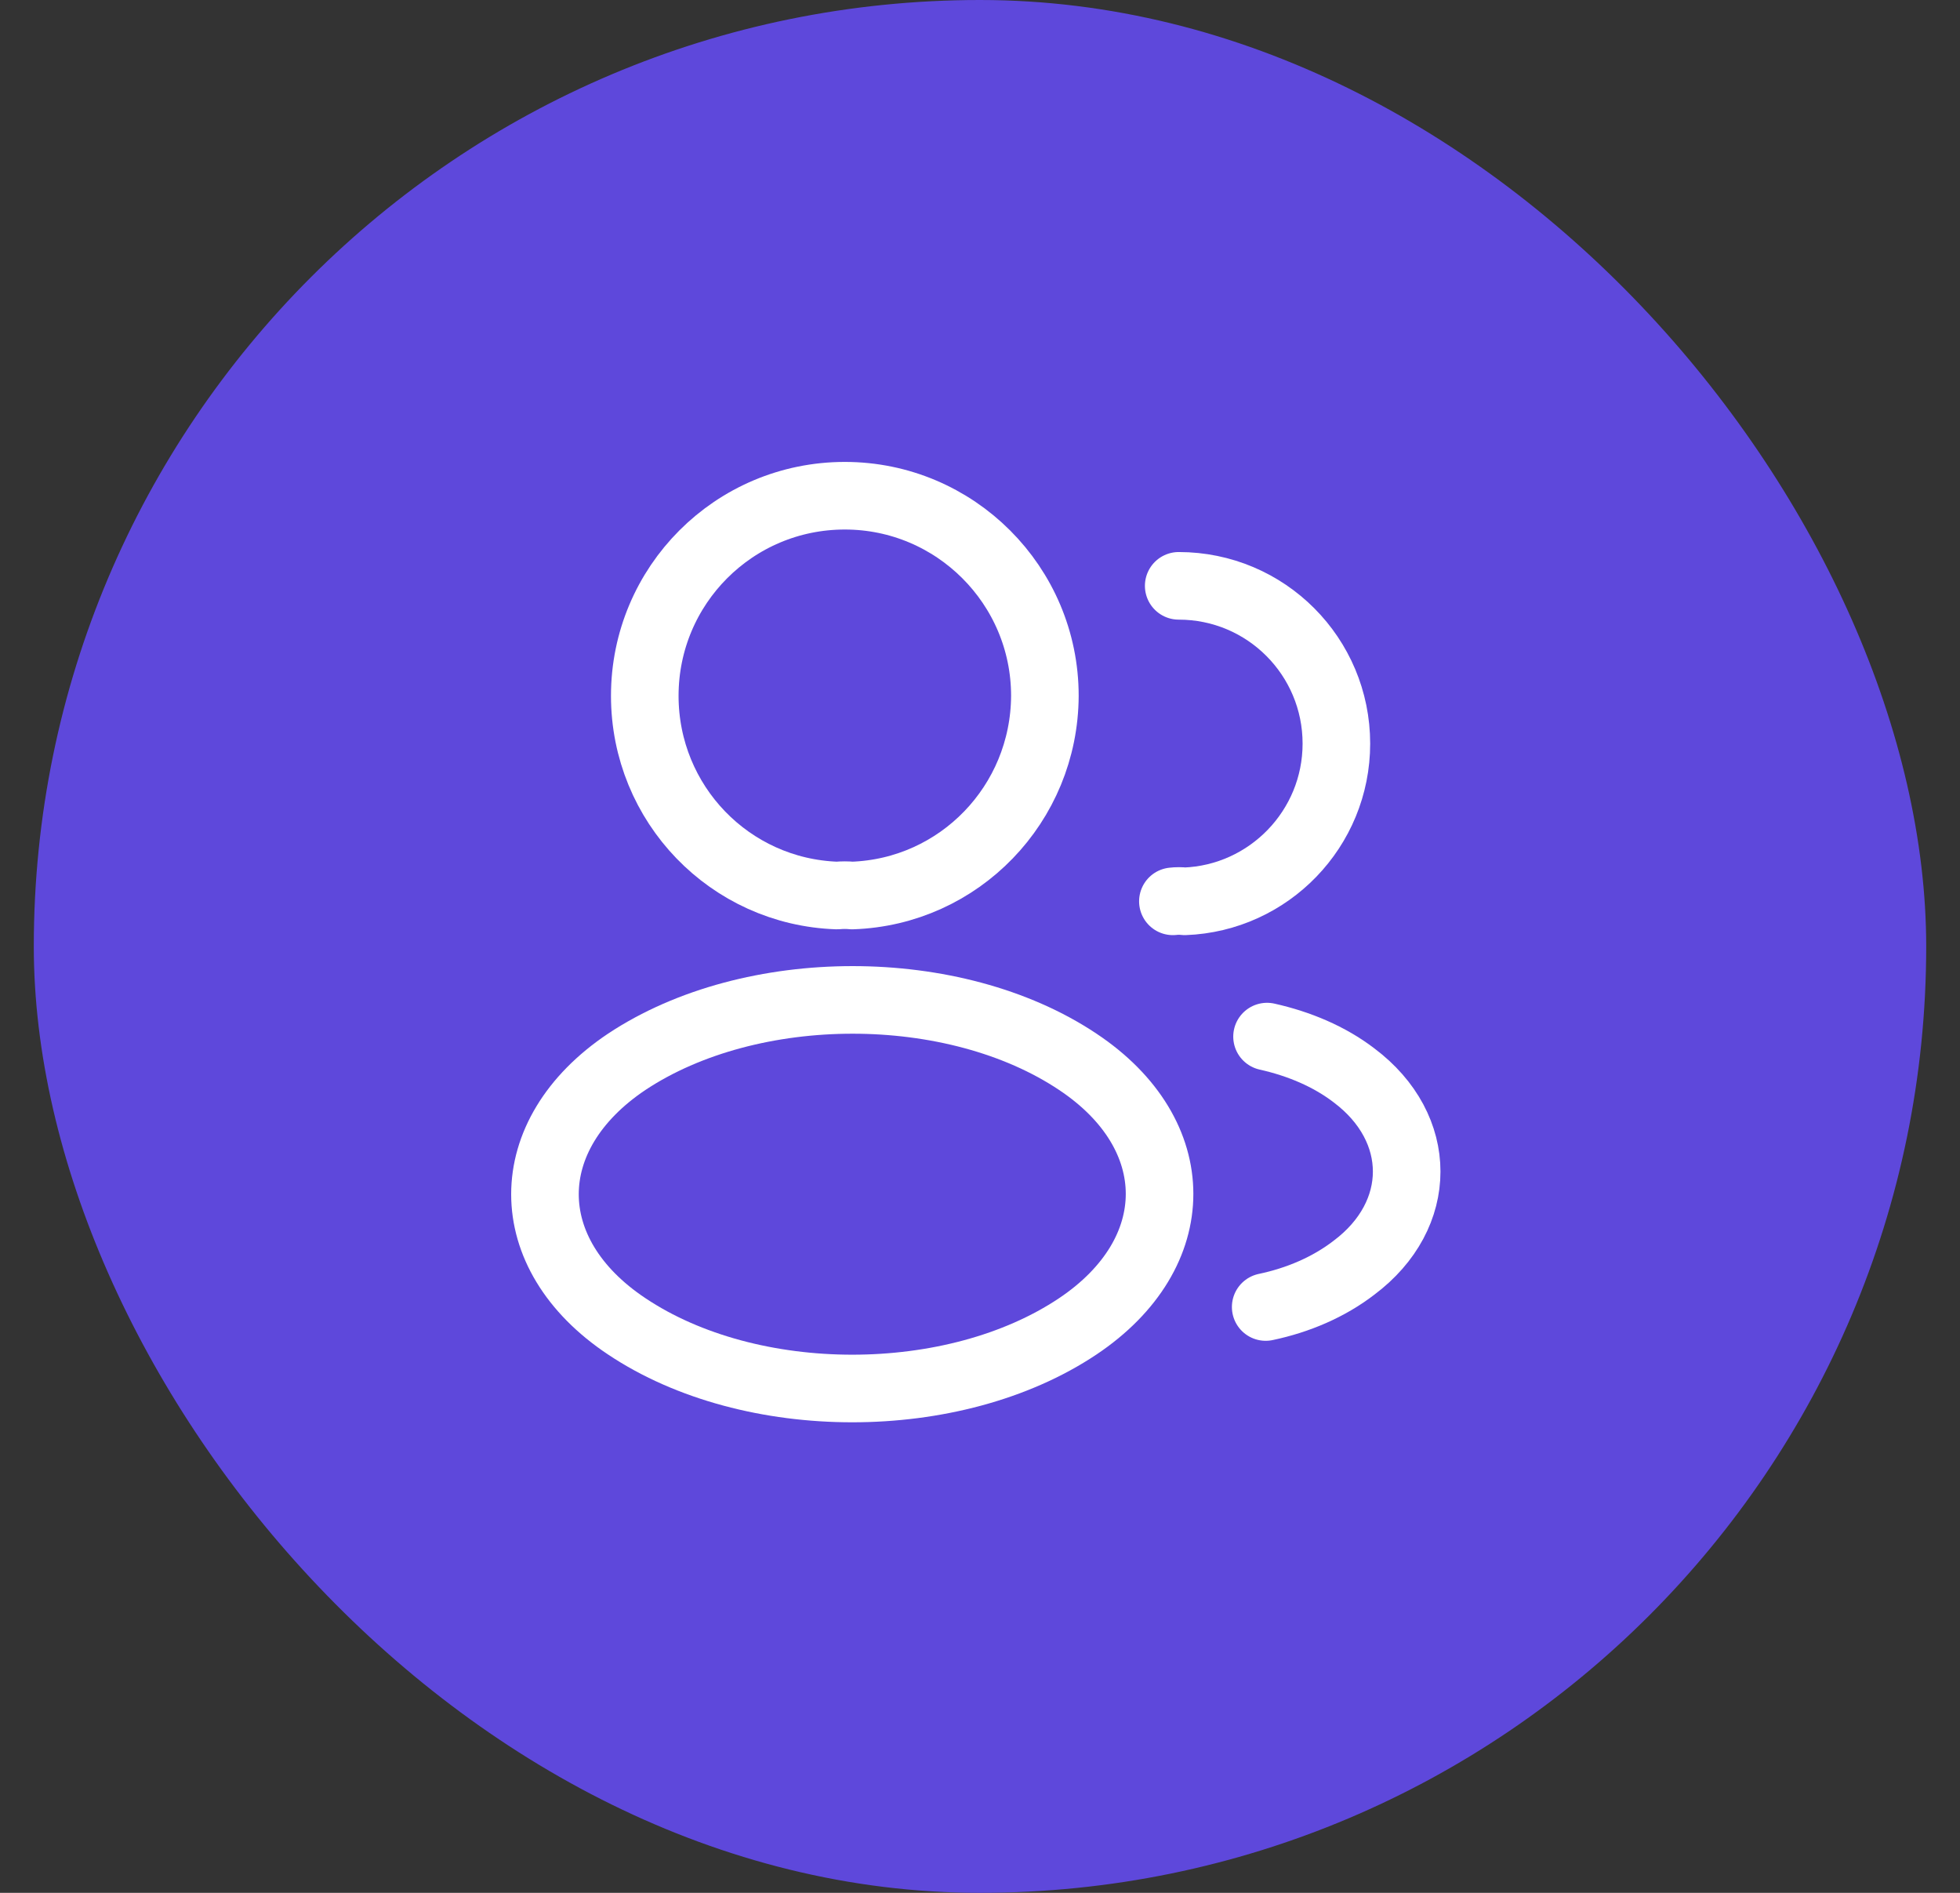<svg xmlns="http://www.w3.org/2000/svg" width="29" height="28" viewBox="0 0 29 28" fill="none">
<rect x="0" y="0" width="29" height="28" fill="#333333" stroke="none"/>
<rect x="0.5" width="28" height="28" rx="14" fill="#5E48DB"/>
<path d="M12.607 13.247C12.54 13.24 12.46 13.24 12.387 13.247C10.8 13.194 9.54 11.893 9.54 10.293C9.54 8.66 10.86 7.333 12.5 7.333C14.133 7.333 15.46 8.66 15.46 10.293C15.453 11.893 14.193 13.194 12.607 13.247Z" stroke="white" stroke-linecap="round" stroke-linejoin="round"/>
<path d="M17.44 8.666C18.733 8.666 19.773 9.713 19.773 11C19.773 12.26 18.773 13.287 17.527 13.333C17.474 13.326 17.413 13.326 17.354 13.333" stroke="white" stroke-linecap="round" stroke-linejoin="round"/>
<path d="M9.273 15.707C7.66 16.787 7.66 18.547 9.273 19.62C11.107 20.846 14.114 20.846 15.947 19.62C17.56 18.54 17.56 16.78 15.947 15.707C14.12 14.486 11.114 14.486 9.273 15.707Z" stroke="white" stroke-linecap="round" stroke-linejoin="round"/>
<path d="M18.727 19.334C19.207 19.233 19.66 19.04 20.033 18.753C21.073 17.974 21.073 16.687 20.033 15.907C19.667 15.627 19.22 15.44 18.747 15.334" stroke="white" stroke-linecap="round" stroke-linejoin="round"/>
</svg>